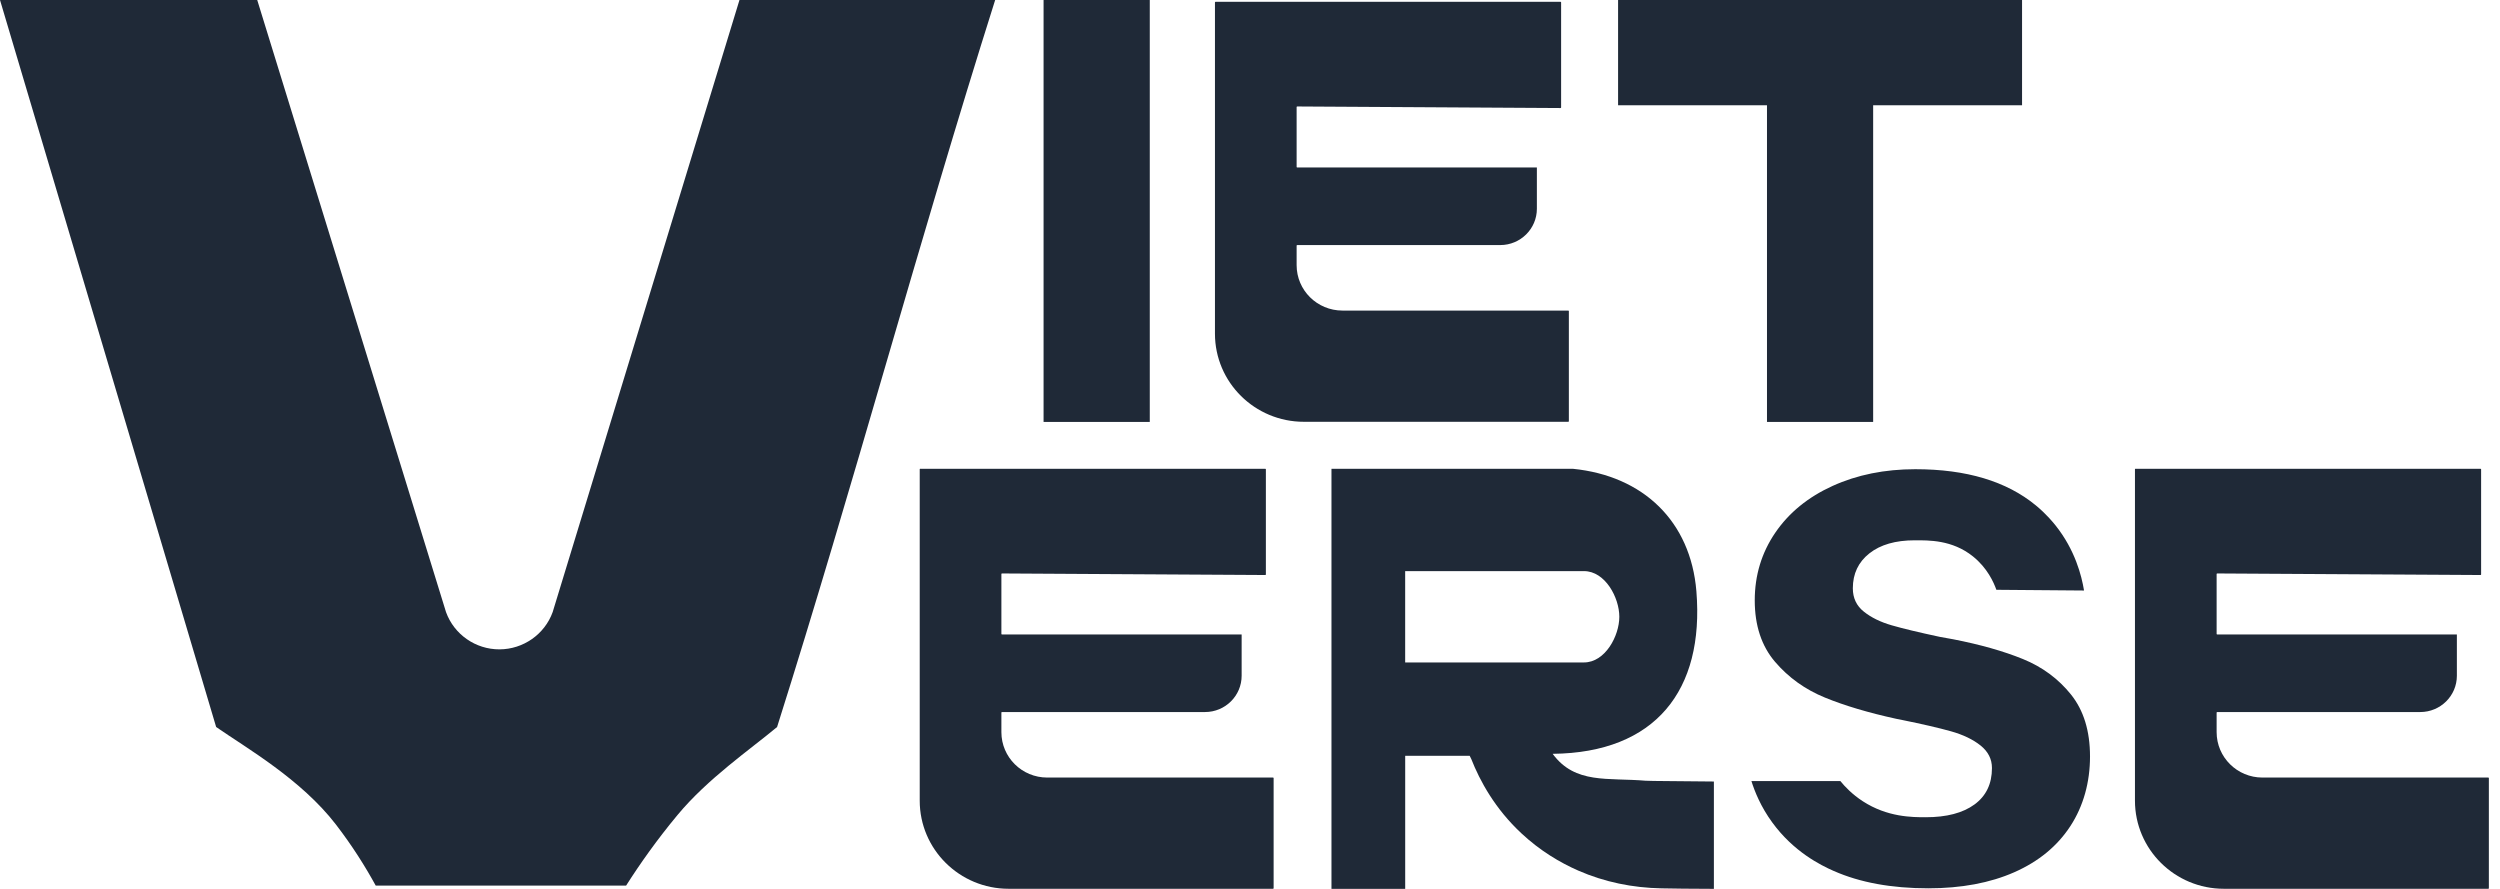 <svg width="180" height="64" viewBox="0 0 180 64" fill="none" xmlns="http://www.w3.org/2000/svg">
<g clip-path="url(#clip0_2030_1707)">
<path d="M75.144 30.378H82.778C82.781 30.378 82.784 30.375 82.784 30.371V0.006C82.784 0.003 82.781 -3.8147e-06 82.778 -3.8147e-06H75.144C75.14 -3.8147e-06 75.137 0.003 75.137 0.006V30.371C75.137 30.375 75.14 30.378 75.144 30.378Z" fill="#1F2937"/>
<path d="M145.588 0.006V7.572C145.588 7.572 145.586 7.578 145.582 7.578H134.867V30.371C134.867 30.371 134.867 30.378 134.861 30.378H127.229C127.229 30.378 127.223 30.375 127.223 30.371V7.578H116.508C116.508 7.578 116.502 7.576 116.502 7.572V0.006C116.502 0.006 116.504 0 116.508 0H145.582C145.582 0 145.588 0.004 145.588 0.006Z" fill="#1F2937"/>
<path d="M118.523 56.215C115.747 55.976 113.424 56.478 111.797 54.285C111.793 54.281 111.797 54.275 111.803 54.275C119.172 54.197 122.722 49.725 122.14 42.569C121.726 37.531 118.314 34.262 113.25 33.753H95.872C95.868 33.753 95.866 33.755 95.866 33.759V63.994C95.866 63.994 95.868 64 95.872 64H101.168C101.168 64 101.174 63.998 101.174 63.994V54.424C101.174 54.424 101.176 54.418 101.18 54.418H105.814C105.814 54.418 105.818 54.418 105.82 54.422L105.935 54.657C106.55 56.217 107.632 58.224 109.549 60.007C110.884 61.25 112.304 62.098 113.635 62.683C115.52 63.509 117.561 63.924 119.622 63.96C120.478 63.976 121.651 63.996 123.394 63.998C123.398 63.998 123.4 63.996 123.4 63.992V56.275C123.4 56.275 123.398 56.269 123.394 56.269C120.88 56.237 118.837 56.239 118.525 56.213L118.523 56.215ZM101.172 47.69V41.126C101.172 41.126 101.174 41.12 101.178 41.12H114.045C115.575 41.12 116.591 43.03 116.591 44.407C116.591 45.784 115.575 47.696 114.045 47.696H101.178C101.178 47.696 101.172 47.694 101.172 47.69Z" fill="#1F2937"/>
<path d="M66.263 33.753H91.102C91.125 33.753 91.143 33.771 91.143 33.793V41.361C91.143 41.383 91.125 41.401 91.1 41.401L72.142 41.289C72.12 41.289 72.1 41.307 72.1 41.329V45.642C72.1 45.664 72.118 45.682 72.141 45.682H89.392C89.392 45.682 89.398 45.684 89.398 45.688V48.653C89.398 50.097 88.217 51.267 86.76 51.267H72.141C72.118 51.267 72.1 51.285 72.1 51.307V52.715C72.1 54.52 73.577 55.984 75.399 55.984H91.66C91.683 55.984 91.701 56.002 91.701 56.024V63.952C91.701 63.974 91.683 63.992 91.66 63.992H72.623C69.087 63.992 66.22 61.151 66.22 57.647V33.787C66.22 33.765 66.239 33.747 66.261 33.747L66.263 33.753Z" fill="#1F2937"/>
<path d="M87.52 0.131H112.359C112.381 0.131 112.4 0.149 112.4 0.171V7.739C112.4 7.761 112.381 7.779 112.357 7.779L93.399 7.666C93.377 7.666 93.357 7.684 93.357 7.706V12.019C93.357 12.041 93.375 12.059 93.397 12.059H110.649C110.649 12.059 110.655 12.061 110.655 12.065V15.031C110.655 16.474 109.474 17.645 108.017 17.645H93.397C93.375 17.645 93.357 17.663 93.357 17.685V19.092C93.357 20.898 94.834 22.361 96.656 22.361H112.917C112.939 22.361 112.958 22.38 112.958 22.402V30.329C112.958 30.351 112.939 30.369 112.917 30.369H93.88C90.344 30.369 87.477 27.529 87.477 24.024V0.171C87.477 0.149 87.495 0.131 87.518 0.131H87.52Z" fill="#1F2937"/>
<path d="M153.76 33.753H178.599C178.622 33.753 178.64 33.771 178.64 33.793V41.361C178.64 41.383 178.622 41.401 178.597 41.401L159.64 41.289C159.617 41.289 159.597 41.307 159.597 41.329V45.642C159.597 45.664 159.615 45.682 159.638 45.682H176.889C176.889 45.682 176.895 45.684 176.895 45.688V48.653C176.895 50.097 175.714 51.267 174.258 51.267H159.638C159.615 51.267 159.597 51.285 159.597 51.307V52.715C159.597 54.52 161.074 55.984 162.896 55.984H179.157C179.18 55.984 179.198 56.002 179.198 56.024V63.952C179.198 63.974 179.18 63.992 179.157 63.992H160.12C156.584 63.992 153.717 61.151 153.717 57.647V33.787C153.717 33.765 153.736 33.747 153.758 33.747L153.76 33.753Z" fill="#1F2937"/>
<path d="M132.037 62.713C131.055 62.281 129.138 61.32 127.602 59.215C126.778 58.087 126.344 57.001 126.104 56.245C126.104 56.241 126.104 56.237 126.111 56.237C128.241 56.237 130.373 56.237 132.504 56.237C132.504 56.237 132.508 56.237 132.508 56.239C132.83 56.633 133.35 57.186 134.11 57.683C135.892 58.845 137.693 58.841 138.655 58.841C140.156 58.841 141.325 58.535 142.163 57.922C143.001 57.309 143.421 56.436 143.421 55.298C143.421 54.657 143.149 54.118 142.605 53.68C142.06 53.243 141.347 52.9 140.465 52.652C139.582 52.405 138.42 52.136 136.979 51.844C136.862 51.816 136.713 51.786 136.537 51.756C134.536 51.319 132.822 50.809 131.396 50.226C129.969 49.643 128.77 48.782 127.799 47.646C126.829 46.508 126.342 45.036 126.342 43.229C126.342 41.422 126.835 39.797 127.821 38.353C128.807 36.91 130.183 35.788 131.948 34.986C133.713 34.184 135.699 33.783 137.904 33.783C141.581 33.783 144.472 34.652 146.576 36.385C147.333 37.008 147.834 37.623 148.002 37.835C149.412 39.606 149.875 41.458 150.049 42.509C150.049 42.513 150.047 42.517 150.043 42.517C147.943 42.499 145.843 42.481 143.743 42.465C143.741 42.465 143.739 42.465 143.737 42.461C143.547 41.928 143.09 40.893 142.051 40.06C140.554 38.86 138.858 38.902 137.86 38.902C136.476 38.902 135.389 39.216 134.595 39.843C133.8 40.471 133.404 41.309 133.404 42.358C133.404 43.058 133.668 43.619 134.2 44.041C134.729 44.463 135.399 44.791 136.208 45.024C137.018 45.258 138.172 45.535 139.672 45.855L140.641 46.03C142.583 46.41 144.253 46.882 145.651 47.451C147.049 48.02 148.203 48.873 149.114 50.009C150.025 51.147 150.481 52.632 150.481 54.47C150.481 56.308 150.011 58.035 149.069 59.476C148.128 60.92 146.781 62.028 145.032 62.8C143.281 63.572 141.216 63.958 138.832 63.958C136.184 63.958 133.918 63.542 132.035 62.711L132.037 62.713Z" fill="#1F2937"/>
<path d="M0 0L15.563 52.345C17.734 53.851 21.677 56.105 24.188 59.368C25.365 60.898 26.302 62.392 27.051 63.761H45.081C46.096 62.166 47.317 60.441 48.786 58.674C50.961 56.054 53.998 53.973 55.95 52.345C61.467 34.897 66.133 17.448 71.652 0H53.242L39.792 44.071C39.214 45.672 37.678 46.747 35.966 46.754C34.243 46.76 32.695 45.682 32.113 44.071C27.581 29.38 23.05 14.691 18.52 0H0Z" fill="#1F2937"/>
</g>
<defs>
<clipPath id="clip0_2030_1707">
<rect width="179.2" height="64" fill="white"/>
</clipPath>
</defs>
</svg>

